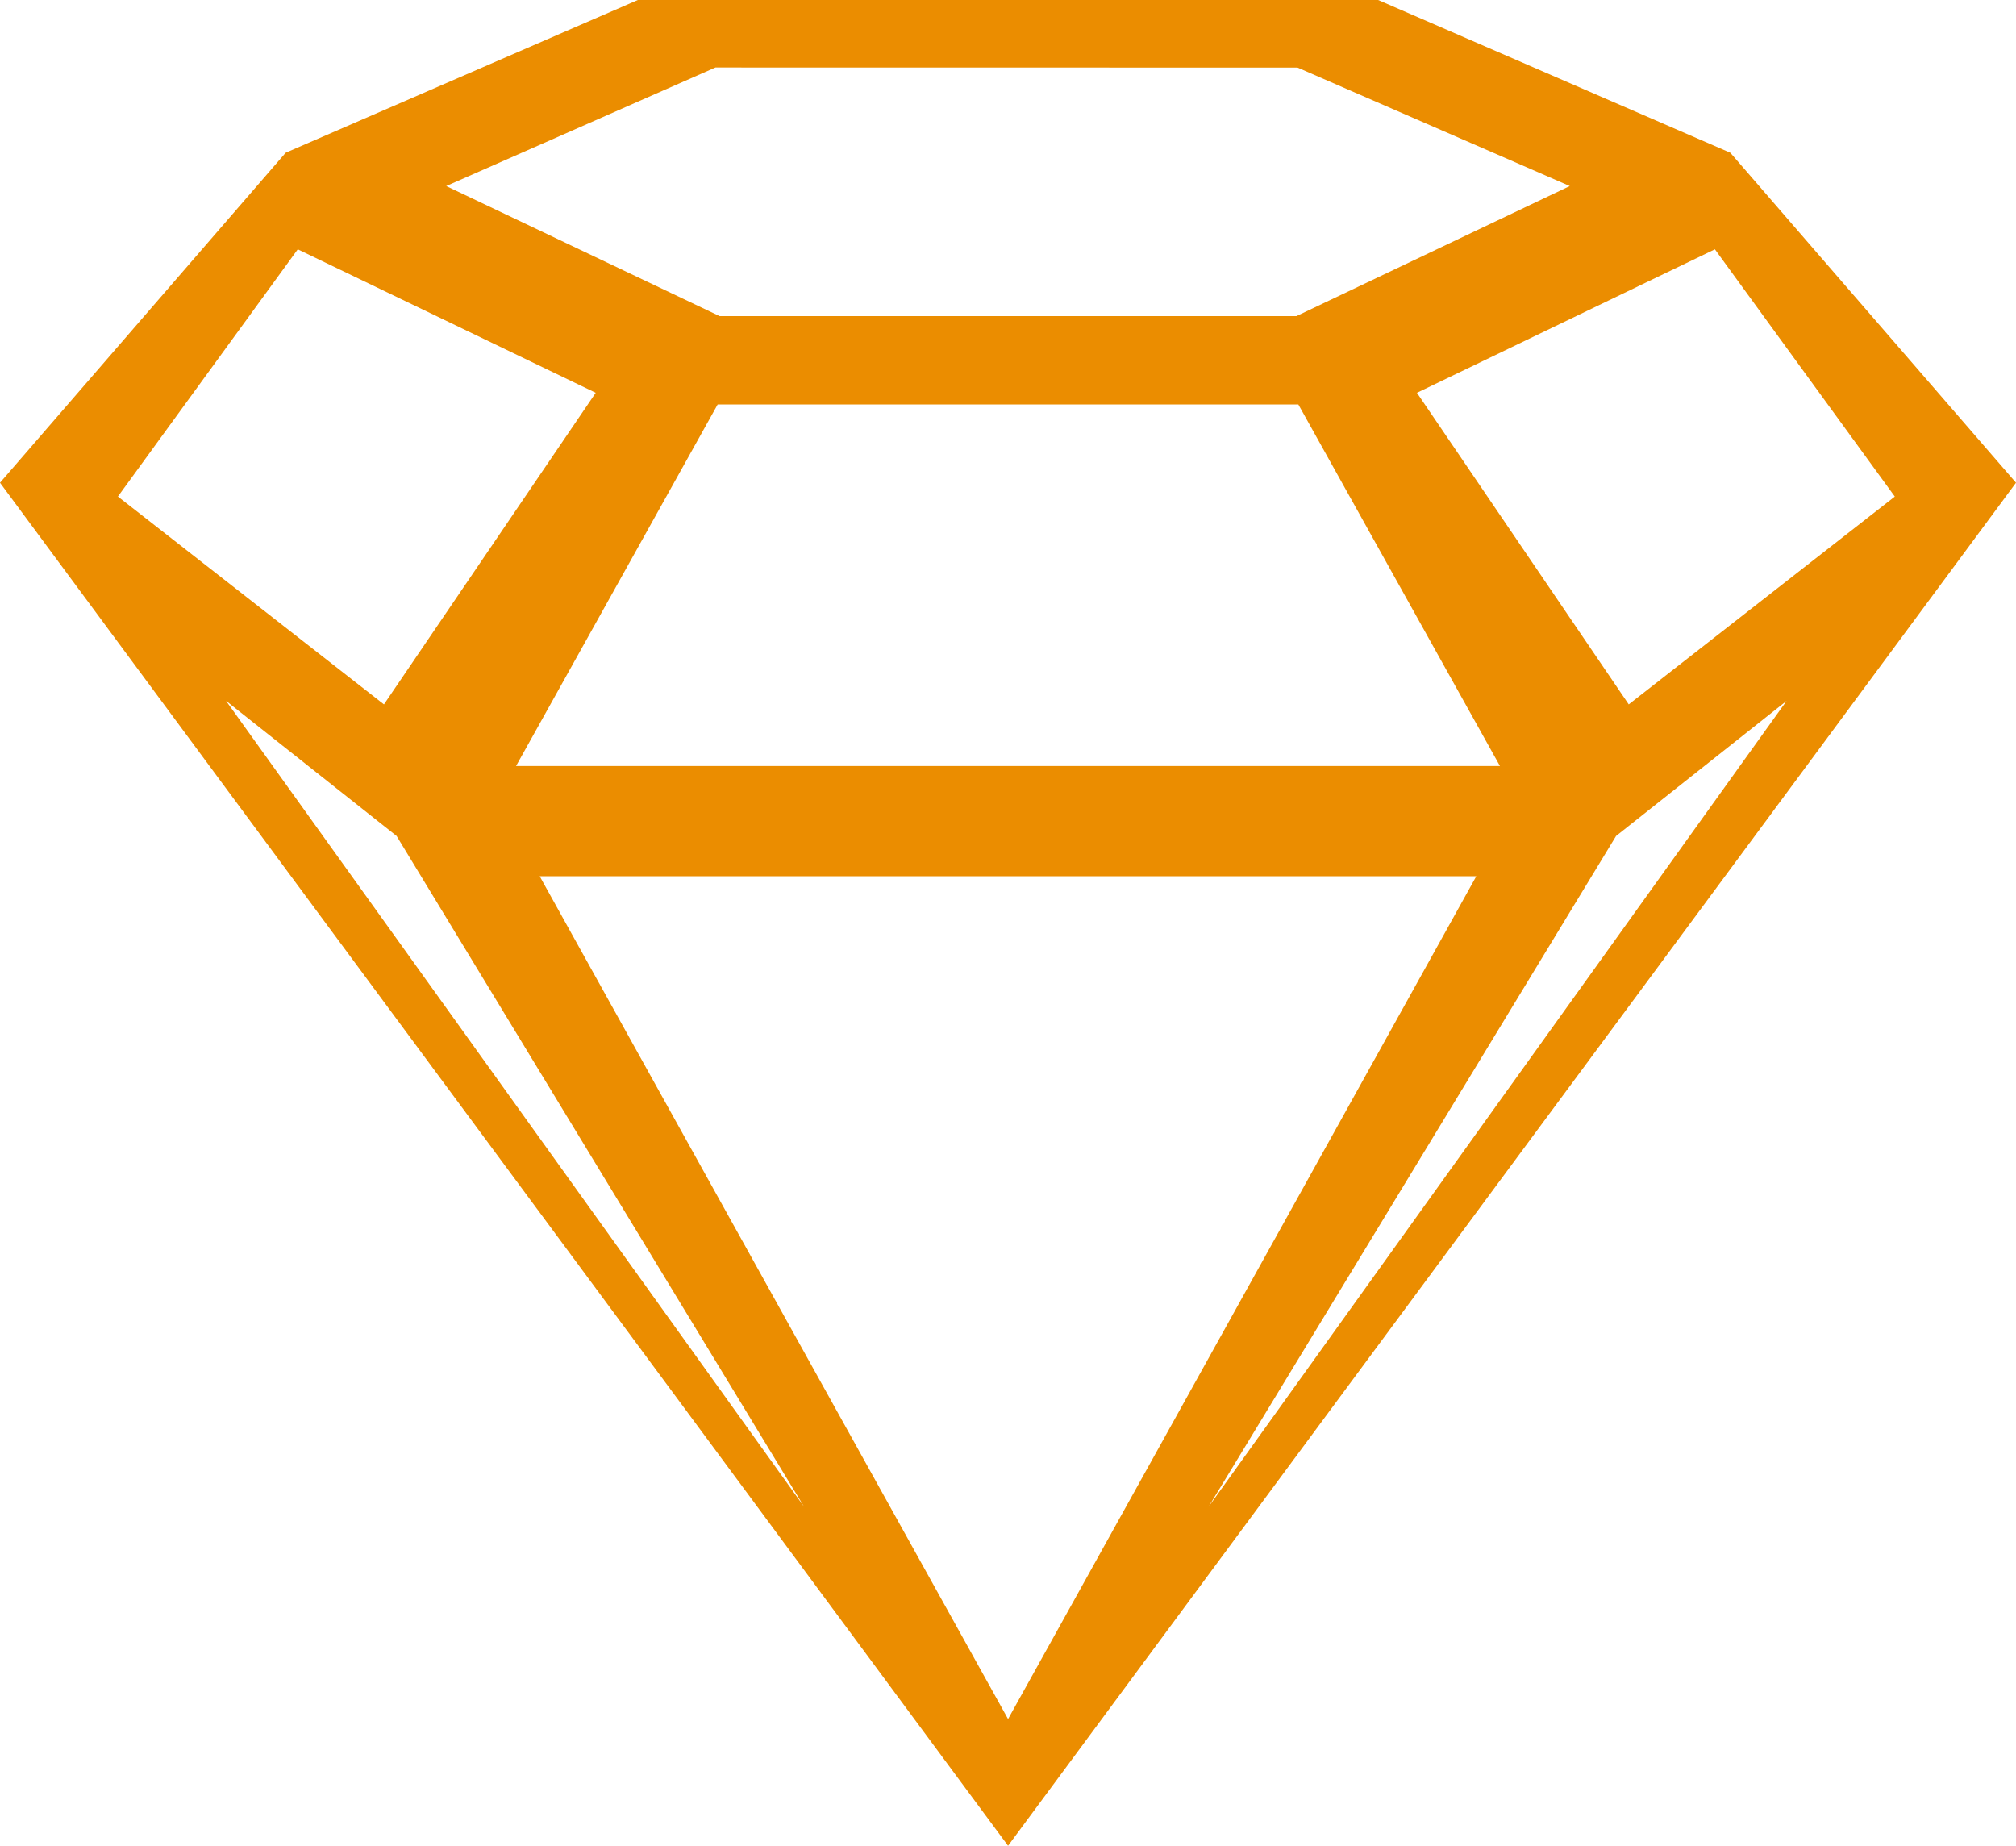 <svg width="71" height="65" xmlns="http://www.w3.org/2000/svg"><path d="M60.94 5.38L48.536 0H22.464L10.06 5.38 0 17l35.502 48L71 17 60.94 5.38zm5.792 12.107l-9.371 7.319-7.459-10.973L60.396 8.78l6.336 8.707zm-13.906 9.49H18.174l7.1-12.733h20.452l7.1 12.733zM45.697 2.38l9.588 4.172-9.627 4.58H25.342l-9.627-4.58 9.481-4.175 20.501.003zm-35.21 6.4l10.493 5.053-7.458 10.973-9.37-7.32 6.335-8.706zM7.964 24.684l6.004 4.756 14.35 23.62L7.963 24.684zm11.043 6.173h32.986l-16.491 29.68-16.495-29.68zM42.565 53.06l14.35-23.62 6.004-4.756L42.565 53.06z" fill="#EB8D00" fill-rule="evenodd"/></svg>